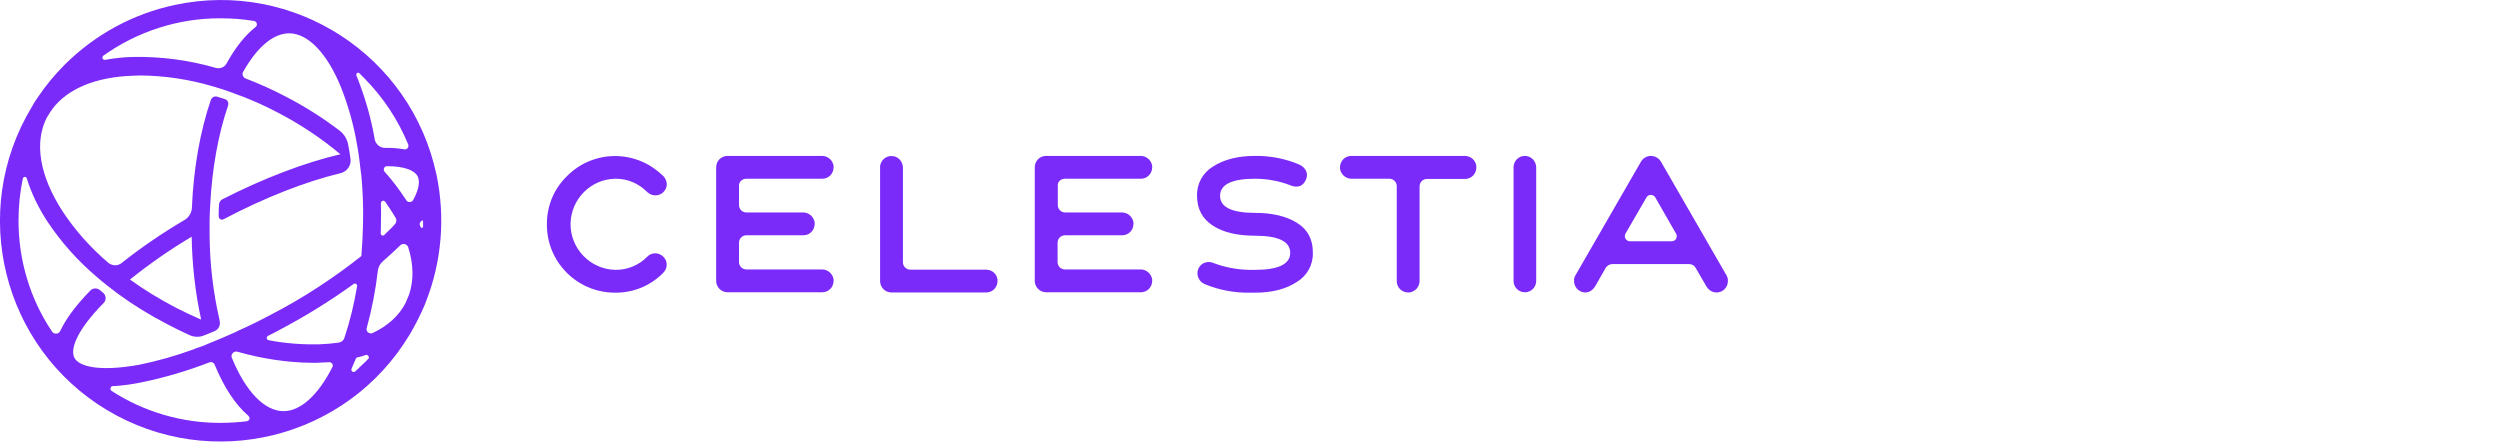 <svg xmlns="http://www.w3.org/2000/svg"
  xmlns:xlink="http://www.w3.org/1999/xlink" version="1.1" id="Layer_1" x="0px" y="0px" viewBox="0 0 1215.5 214.7" style="enable-background:new 0 0 1215.5 214.7;" xml:space="preserve">
  <style type="text/css">
	.st0{fill:#7B2BF9;}
  </style>
  <g>
    <path class="st0" d="M839.5,134l-32-55.5c-1.6-2.6-5.1-3.5-7.7-1.9c-0.8,0.5-1.4,1.1-1.9,1.9l-32,55.5c-0.4,0.7-0.6,1.4-0.6,2.2   c-0.2,3.1,2.1,5.8,5.2,6c0,0,0.1,0,0.1,0c2.2,0,3.9-1.1,5.2-3.4l4.9-8.6c0.7-1.1,1.9-1.8,3.2-1.8h37.4c1.3,0,2.5,0.7,3.1,1.8l5,8.6   c1.2,2.2,2.9,3.3,5,3.4c3.1,0.1,5.6-2.3,5.7-5.4c0,0,0-0.1,0-0.1C840.2,135.7,839.9,134.8,839.5,134z M812.8,117.3h-20.3   c-1.4,0-2.5-1.1-2.5-2.5c0-0.4,0.1-0.8,0.3-1.2l10.2-17.6c0.7-1.2,2.2-1.6,3.4-0.9c0.4,0.2,0.7,0.5,0.9,0.9l10.1,17.6   c0.7,1.2,0.3,2.7-0.9,3.4C813.7,117.2,813.3,117.3,812.8,117.3z M212.2,84.9C199.9,27,142.9-10,85,2.4c-20.3,4.3-38.8,14.4-53.5,29   c-4.9,4.9-9.3,10.2-13.1,15.9c-1.1,1.5-2.1,3.1-3,4.8c-30.6,50.7-14.2,116.7,36.5,147.2s116.7,14.2,147.2-36.5   c2.4-4,4.5-8.1,6.4-12.3c0.6-1.3,1.2-2.7,1.7-4.1c7.6-19.5,9.3-40.7,5.1-61.1L212.2,84.9z M175,35.9c0.6,0.6,1.2,1.2,1.8,1.8   c9.3,9.3,16.7,20.4,21.7,32.6c0.3,0.8-0.1,1.8-0.9,2.2c-0.3,0.1-0.6,0.2-0.9,0.1c-3.1-0.5-6.3-0.8-9.5-0.7c-2.4,0-4.5-1.7-5-4.1   c-1.7-10-4.5-19.8-8.2-29.3c-0.2-0.5-0.4-1-0.6-1.5c-0.3-0.5-0.2-1.1,0.2-1.5S174.7,35.4,175,35.9L175,35.9z M185.2,98.8   c0-0.6,0.5-1.2,1.1-1.2c0.4,0,0.7,0.2,1,0.5c0.8,1.1,1.6,2.3,2.3,3.4c1,1.5,1.9,3,2.8,4.5c0.5,0.9,0.4,2.1-0.3,2.9   c-1.1,1.3-2.4,2.6-3.8,3.9l-1.5,1.5c-0.4,0.4-1,0.3-1.4-0.1c-0.2-0.2-0.3-0.4-0.3-0.7c0.1-1.6,0.1-3.2,0.1-4.9   C185.3,105.4,185.3,102.1,185.2,98.8z M50.2,27.1C66.9,15.2,86.9,8.8,107.3,8.9c5.4,0,10.8,0.4,16.2,1.3c0.9,0.1,1.5,1,1.4,1.9   c-0.1,0.4-0.3,0.8-0.6,1c-5.1,4-9.9,10-14.1,17.7c-1,1.9-3.2,2.8-5.3,2.2c-13.1-3.8-26.8-5.6-40.5-5.3c-4.5,0.1-8.9,0.6-13.3,1.4   c-0.6,0.1-1.2-0.3-1.3-0.9C49.7,27.8,49.9,27.4,50.2,27.1z M36.2,174c-2.1-3.9,0.6-12.9,14.2-26.7l0,0c1.3-1.3,1.3-3.5-0.1-4.8   c-0.1-0.1-0.2-0.1-0.2-0.2l-1.6-1.3c-1.3-1.1-3.3-1-4.5,0.2l-0.5,0.5c-6.8,7-11.5,13.4-14.2,19.2c-0.6,1.2-1.9,1.6-3.1,1.1   c-0.4-0.2-0.7-0.4-0.9-0.8C14.6,145.3,9,126.5,9,107.3c0-6.9,0.7-13.8,2.1-20.5c0.1-0.5,0.7-0.9,1.2-0.8c0.3,0.1,0.6,0.3,0.7,0.7   c2.3,7.4,5.7,14.3,9.9,20.8c6.7,10.1,14.8,19.2,24,27l0,0c3.3,2.9,6.8,5.6,10.4,8.3c7.5,5.5,15.5,10.4,23.8,14.7   c3.8,2,7.4,3.8,11.2,5.5c2.1,0.9,4.5,1,6.6,0.2c1.8-0.7,3.6-1.4,5.4-2.2c2-0.8,3-2.9,2.5-5c-0.1-0.3-0.1-0.5-0.1-0.6   c-3.1-13.5-4.7-27.3-4.8-41.2l0,0c0-0.2,0-0.4,0-0.5c0-0.8,0-1.6,0-2.4c0-0.3,0-0.7,0-1V110l0,0c0-0.9,0-1.8,0-2.8   c0.1-2.5,0.1-5,0.3-7.5l0,0c0.9-17.7,3.9-34.4,8.7-48.4c0.4-1.3-0.2-2.7-1.5-3.1c0,0,0,0,0,0c-1.3-0.4-2.5-0.8-3.8-1.2   c-1.3-0.4-2.6,0.3-3.1,1.6c-5.2,15.2-8.4,33.3-9.2,52.4c-0.1,2.4-1.4,4.6-3.5,5.9c-10.7,6.3-21,13.3-30.7,21   c-1.9,1.5-4.5,1.4-6.4-0.1c-8.6-7.3-16.1-15.7-22.3-25.1c-11.2-17.3-13.9-33.6-7.5-45.8l0.1-0.1c0.8-1.4,1.7-2.7,2.6-4   c7.4-9.7,21-15.4,39.2-16c1.1,0,2.3-0.1,3.5-0.1c11.9,0.1,23.8,1.9,35.2,5.3l0,0l0.8,0.2l0.6,0.2l0,0c2.8,0.8,5.6,1.8,8.4,2.8l0,0   l0.2,0.1l2.2,0.8l0.7,0.3l0.7,0.2l0,0c6,2.3,12,5,17.7,8c11,5.7,21.3,12.5,30.7,20.4c-17.2,4-37.2,11.6-57.4,21.9   c-0.9,0.5-1.5,1.4-1.6,2.4c-0.1,1.2-0.2,3.8-0.2,5.8c0,0.9,0.7,1.7,1.6,1.7c0.3,0,0.5-0.1,0.8-0.2l0,0   c19.9-10.5,39.8-18.3,56.9-22.4c3.2-0.8,5.3-3.8,4.8-7.1c-0.3-2.3-0.7-4.5-1.1-6.7c-0.5-2.8-2-5.2-4.2-6.9   c-8.3-6.3-17-11.8-26.3-16.6c-6.3-3.3-12.7-6.2-19.3-8.7c-1.3-0.5-1.9-1.9-1.4-3.1c0-0.1,0.1-0.2,0.2-0.3   c6.7-11.9,14.6-18.6,22.3-18.6h0.2c9.1,0.2,18.2,9.7,24.9,26c3.6,9.1,6.3,18.6,7.9,28.2l0,0c0.8,4.4,1.4,9,1.9,13.7l-0.1,0.1   l0.2,0.2c0.8,8.1,1.1,16.3,0.9,24.5c-0.1,5.3-0.4,10.5-0.8,15.6c-13.7,10.8-28.3,20.4-43.8,28.4c-5.4,2.9-10.9,5.6-16.3,8l-0.2,0.1   l-1.2,0.6l0,0c-4.5,2-8.9,3.9-13.2,5.6l0,0l-0.7,0.3l-0.9,0.4l-2.2,0.8l-0.6,0.2c-0.9,0.3-1.8,0.6-2.6,1l-0.3,0.1l0,0   c-8.6,3.1-17.4,5.6-26.3,7.4C47.5,180.9,38.3,178,36.2,174z M63.2,135.9c9.5-7.6,19.5-14.6,30-20.8c0.2,13.5,1.7,27,4.6,40.3   c-4.1-1.8-8.2-3.7-12.3-5.8C77.7,145.5,70.2,141,63.2,135.9L63.2,135.9z M120.1,204.8c-4.2,0.5-8.4,0.8-12.7,0.8   c-18.8,0.1-37.3-5.3-53.1-15.5c-0.6-0.4-0.8-1.2-0.4-1.8c0.2-0.4,0.6-0.6,1.1-0.6h0.7c4.4-0.3,8.8-0.9,13.1-1.8   c11.3-2.3,22.3-5.6,33-9.7c1.1-0.4,2.2,0.1,2.6,1.2l0,0c4.6,11.1,10.1,19.4,16.4,24.8c0.7,0.6,0.7,1.6,0.1,2.2   C120.7,204.5,120.4,204.7,120.1,204.8L120.1,204.8z M161.6,178.5c-7,13.8-15.7,21.6-24,21.4c-9.1-0.2-18.2-9.6-24.9-26l0,0   c-0.4-1,0.1-2.2,1.1-2.7l0.2-0.1c0.4-0.2,0.9-0.2,1.4-0.1c11.9,3.4,24.2,5.3,36.6,5.4c1.3,0,2.5,0,3.8-0.1c1.5-0.1,2.9-0.1,4.3-0.2   c0.9,0,1.7,0.7,1.7,1.6C161.8,178,161.7,178.3,161.6,178.5L161.6,178.5z M164.6,166.6c-3.1,0.4-6.2,0.7-9.2,0.8   c-8.3,0.2-16.6-0.4-24.8-2c-0.6-0.1-1-0.7-0.9-1.3c0.1-0.3,0.3-0.6,0.6-0.8c1.9-0.9,3.7-1.9,5.6-2.9c12.5-6.6,24.5-14,36-22.3   c0.5-0.4,1.2-0.3,1.5,0.2c0.2,0.2,0.3,0.6,0.2,0.9c-1.4,8.5-3.4,16.8-6.1,24.9C167.1,165.5,166,166.4,164.6,166.6L164.6,166.6z    M179.1,174.4c-0.7,0.8-1.5,1.6-2.3,2.3c-1.3,1.3-2.7,2.6-4.1,3.9c-0.5,0.4-1.2,0.3-1.6-0.1c-0.3-0.3-0.3-0.8-0.2-1.2   c0.1-0.3,0.3-0.6,0.4-0.9c0.6-1.3,1.2-2.7,1.7-4c0.1-0.3,0.4-0.6,0.7-0.6c1.4-0.3,2.8-0.7,4.1-1.2c0.6-0.2,1.2,0.1,1.4,0.7   C179.5,173.7,179.4,174.1,179.1,174.4L179.1,174.4z M198.9,143.2c-0.5,1.2-1,2.4-1.5,3.6l-0.2,0.5c-3.2,6.2-8.7,11.2-16,14.6   c-1.1,0.5-2.3,0-2.8-1c-0.2-0.5-0.3-1-0.1-1.4c2.5-9.1,4.3-18.4,5.4-27.8c0.2-1.8,1.1-3.5,2.5-4.7c3-2.6,5.8-5.2,8.4-7.7l0,0   c0.9-0.9,2.4-0.9,3.3,0c0.3,0.3,0.5,0.6,0.6,1C201.1,128.5,201.2,136.4,198.9,143.2L198.9,143.2z M200.9,97.2   c-0.5,1-1.8,1.3-2.7,0.8c-0.3-0.2-0.5-0.4-0.7-0.7c-0.1-0.2-0.2-0.4-0.4-0.6c-3-4.6-6.4-9.1-10.1-13.2c-0.6-0.7-0.5-1.7,0.1-2.3   c0.3-0.3,0.7-0.4,1.1-0.4l0,0c8.8,0,13.4,2.2,14.8,4.8C204.2,87.8,203.9,91.7,200.9,97.2L200.9,97.2z M205.7,110.2   c0,0.3-0.3,0.6-0.6,0.6c-0.2,0-0.5-0.2-0.6-0.4l-0.3-0.8c-0.2-0.5-0.2-1,0.1-1.5c0.1-0.1,0.2-0.3,0.4-0.5c0.4-0.6,1-0.5,1,0.1   C205.7,108.6,205.7,109.3,205.7,110.2L205.7,110.2z M517.7,86.9h37c3.1,0,5.5-2.5,5.5-5.6c0-0.2,0-0.4,0-0.6   c-0.4-2.8-2.8-4.9-5.6-4.9h-46c-3.1,0-5.5,2.5-5.5,5.5v55.3c0,3,2.5,5.5,5.5,5.5h46.1c3.1,0,5.5-2.5,5.5-5.6c0-0.2,0-0.4,0-0.6   c-0.4-2.8-2.8-4.9-5.6-4.9h-36.8c-2,0-3.6-1.6-3.6-3.6c0,0,0,0,0,0v-9.4c0-2,1.6-3.6,3.6-3.6c0,0,0,0,0,0h27.8   c3.1,0,5.5-2.5,5.5-5.6c0-0.2,0-0.4,0-0.6c-0.4-2.8-2.8-4.9-5.6-4.9h-27.6c-2,0-3.6-1.6-3.6-3.6c0,0,0,0,0,0v-9.4   C514.1,88.5,515.7,86.9,517.7,86.9L517.7,86.9z M630.7,108.4c-5.1-3.2-11.9-4.9-20.5-4.9c-11.3,0-17-2.8-17-8.3s5.7-8.3,17-8.3   c6.2,0,12.3,1.2,18,3.5c3.3,1,5.6-0.2,6.9-3.4c1.1-2.9-0.4-5.6-3.4-7c-6.8-2.9-14.2-4.3-21.6-4.2c-8.4,0-15.1,1.8-20.4,5.2   c-4.9,3-7.9,8.4-7.7,14.2c0,6.4,2.6,11.2,7.7,14.5s11.9,4.9,20.5,4.9c11.3,0,17.1,2.8,17.1,8.3c0,5.5-5.7,8.3-17.1,8.3h-2.8   c-6.1-0.1-12.2-1.3-17.9-3.5c-2.8-1-5.9,0.4-6.9,3.1c0,0.1,0,0.1-0.1,0.2c-1,2.9,0.5,6.1,3.4,7.2c6.8,2.8,14.1,4.2,21.5,4.1h2.8   c8.4,0,15.1-1.8,20.3-5.2c5-3,8-8.4,7.8-14.2C638.4,116.5,635.8,111.6,630.7,108.4L630.7,108.4z M741.4,75.8   c-3.1,0-5.5,2.5-5.5,5.5v55.3c0,3.1,2.5,5.5,5.5,5.5c3.1,0,5.5-2.5,5.5-5.5V81.4C746.9,78.3,744.4,75.8,741.4,75.8z M712.2,75.8   H657c-3.1,0-5.5,2.5-5.5,5.6c0,0.2,0,0.4,0,0.6c0.4,2.8,2.8,4.9,5.6,4.9h18.4c2,0,3.6,1.6,3.6,3.6v46.2c0,3.1,2.5,5.5,5.6,5.5   c0.2,0,0.4,0,0.6,0c2.8-0.4,4.9-2.8,4.9-5.6v-46c0-2,1.6-3.6,3.6-3.6h18.5c3.1,0,5.5-2.5,5.5-5.6c0-0.2,0-0.4,0-0.6   C717.5,77.9,715,75.8,712.2,75.8z M479.4,131.1h-36.8c-2,0-3.6-1.6-3.6-3.6v-46c0-2.8-2.1-5.3-4.9-5.6c-3-0.4-5.8,1.8-6.2,4.8   c0,0.2,0,0.4,0,0.7v55.3c0,3,2.5,5.5,5.5,5.5h46.1c3.1,0,5.5-2.5,5.5-5.6c0-0.2,0-0.4,0-0.6C484.7,133.2,482.3,131.1,479.4,131.1z    M299.1,86.9c5.9-0.1,11.5,2.3,15.6,6.5c1.1,1,2.5,1.6,4,1.6c3,0,5.5-2.5,5.5-5.5c-0.1-1.7-0.9-3.4-2.3-4.4   c-13-12.5-33.6-12.3-46.3,0.6c-6.3,6.1-9.8,14.6-9.7,23.4c-0.1,18.3,14.7,33.1,32.9,33.2c0.1,0,0.2,0,0.3,0   c8.8,0.1,17.3-3.4,23.4-9.7c2.2-2.2,2.2-5.7,0-7.8c-2.2-2.2-5.7-2.2-7.8,0l0,0c-4.1,4.2-9.7,6.5-15.6,6.4   c-12.2-0.3-21.9-10.4-21.7-22.6C277.7,96.7,287.3,87.1,299.1,86.9L299.1,86.9z M362.8,86.9h37c3.1,0,5.5-2.5,5.5-5.6   c0-0.2,0-0.4,0-0.6c-0.4-2.8-2.8-4.9-5.6-4.9h-46c-3.1,0-5.5,2.5-5.5,5.5v55.3c0,3,2.5,5.5,5.5,5.5h46.1c3.1,0,5.5-2.5,5.5-5.6   c0-0.2,0-0.4,0-0.6c-0.4-2.8-2.8-4.9-5.6-4.9h-36.8c-2,0-3.6-1.6-3.6-3.6v-9.4c0-2,1.6-3.6,3.6-3.6h27.7c3.1,0,5.5-2.5,5.5-5.6   c0-0.2,0-0.4,0-0.6c-0.4-2.8-2.8-4.9-5.6-4.9h-27.6c-2,0-3.6-1.6-3.6-3.6v-9.4C359.2,88.5,360.8,86.9,362.8,86.9L362.8,86.9z"/>
  </g>
</svg>